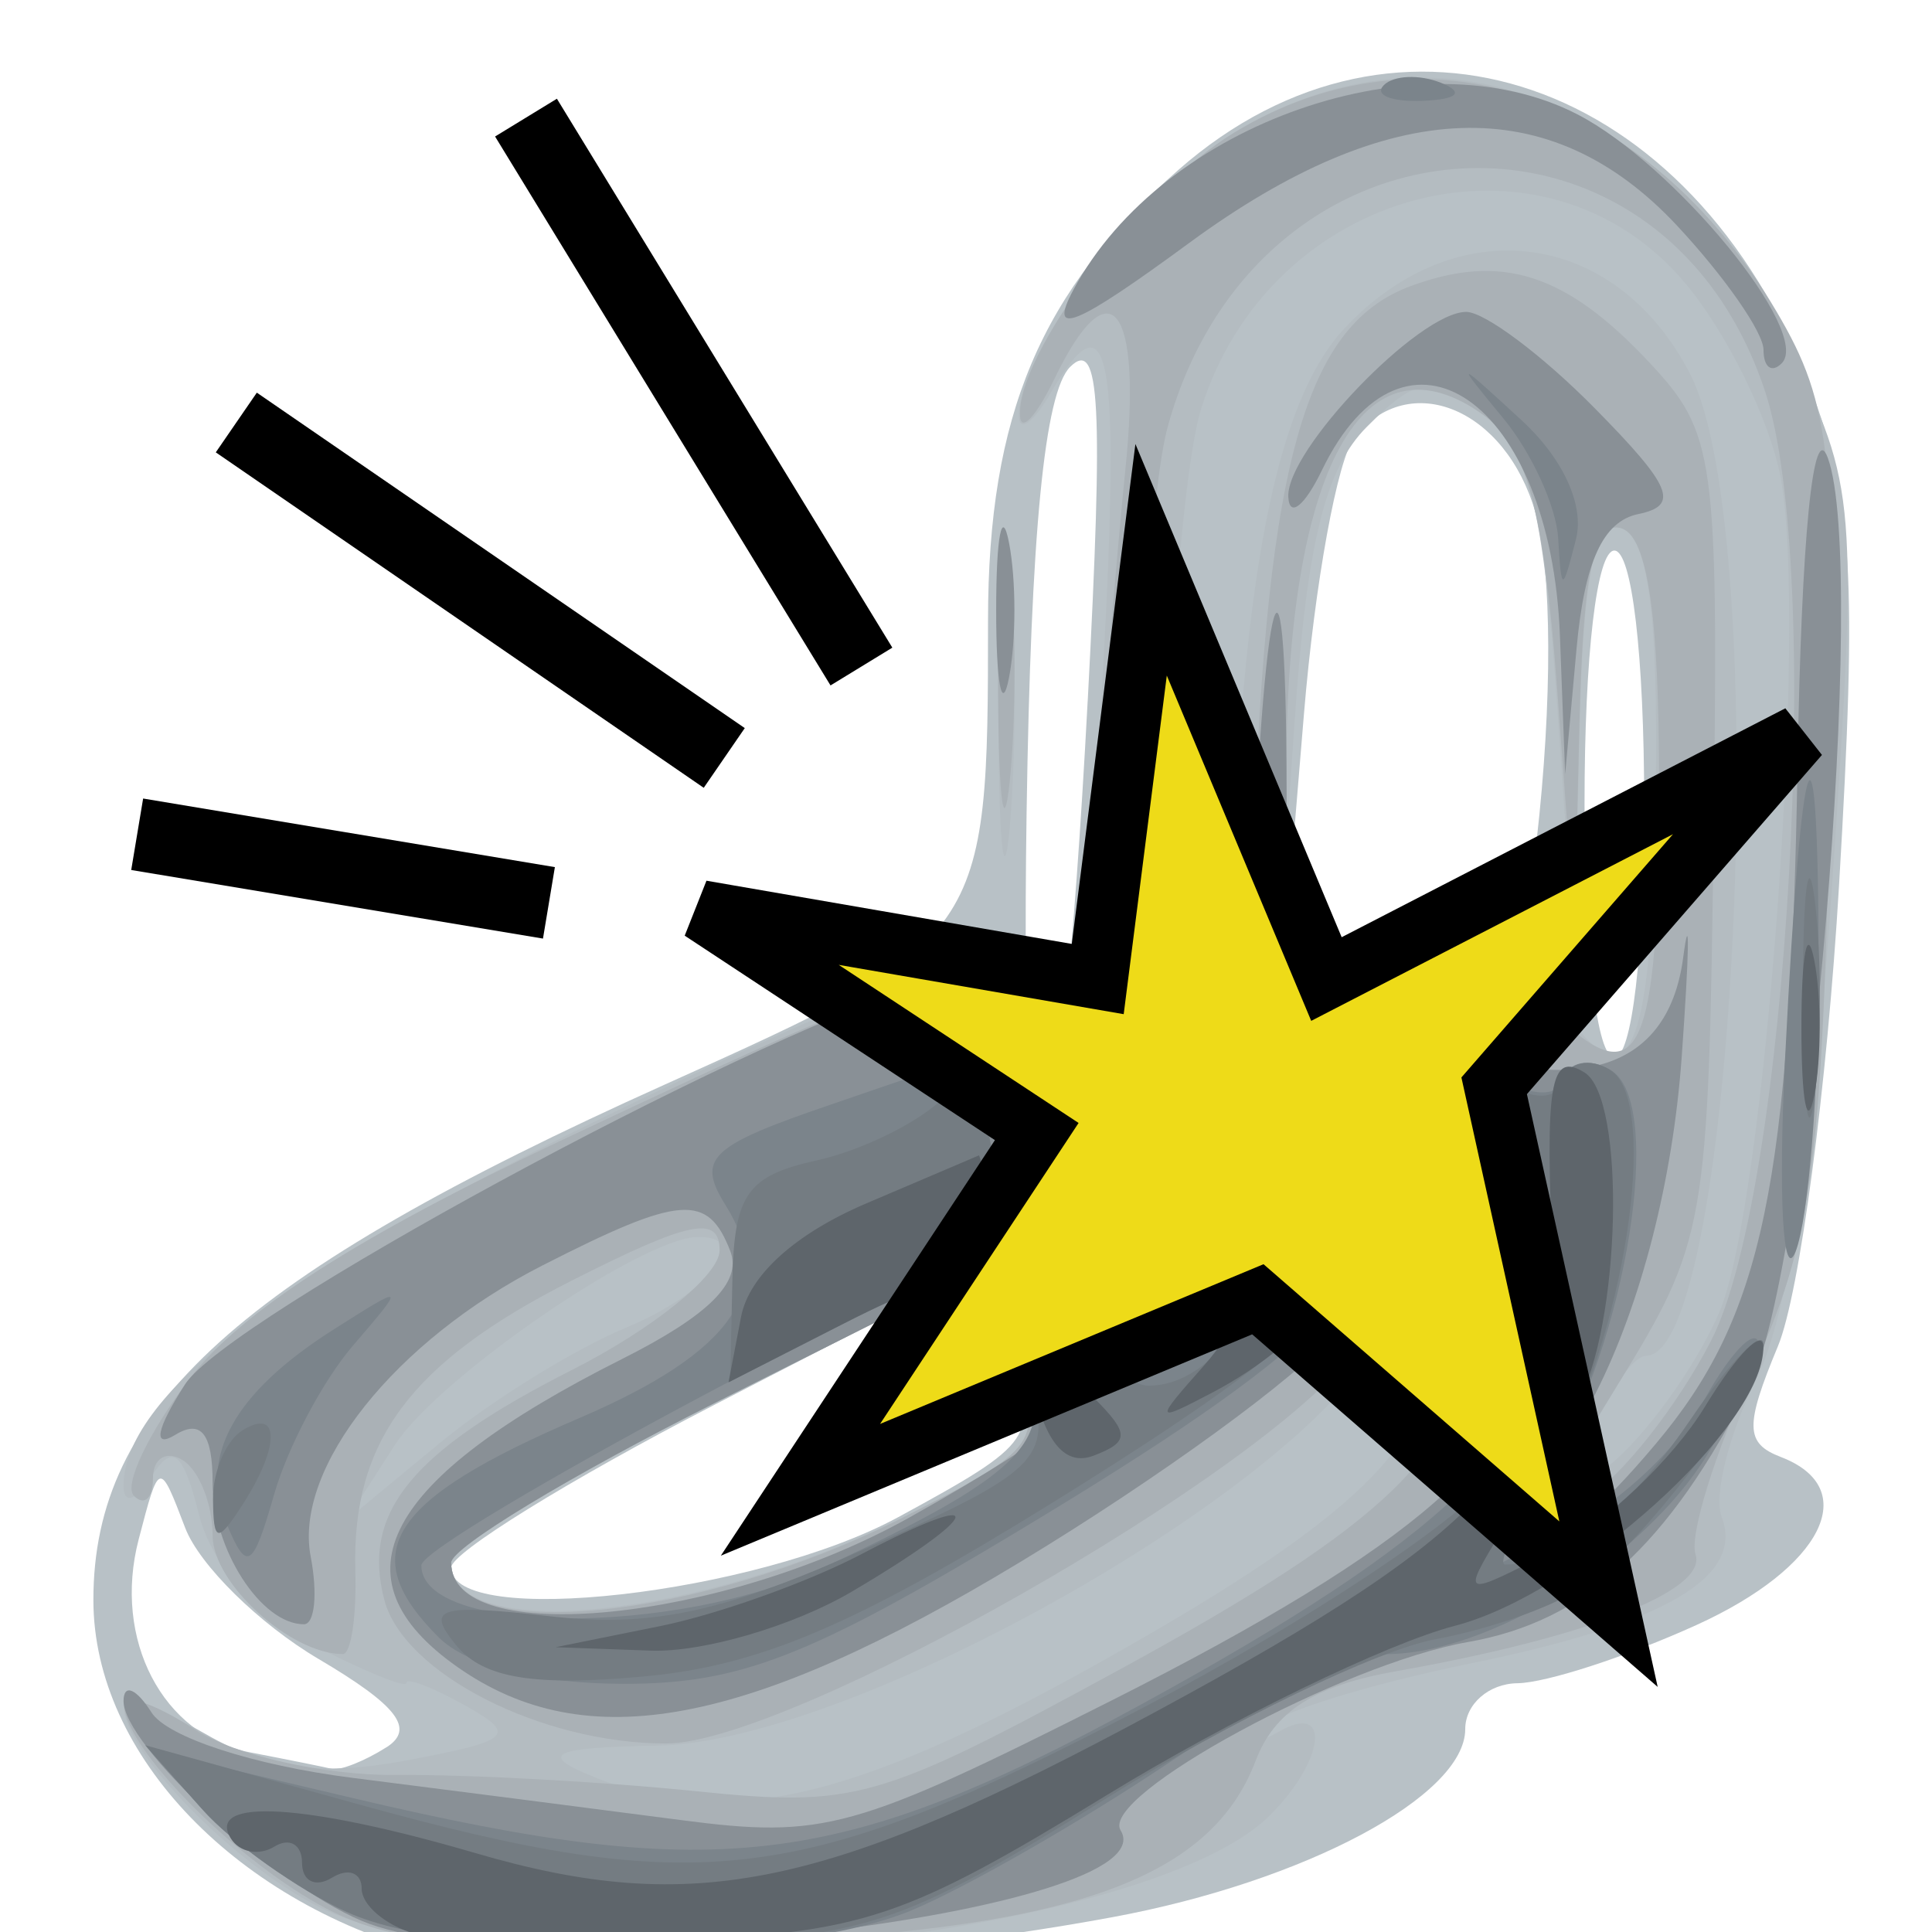 <?xml version="1.0" encoding="UTF-8" standalone="no"?>
<!-- Created with Inkscape (http://www.inkscape.org/) -->

<svg
   xmlns:dc="http://purl.org/dc/elements/1.1/"
   xmlns:cc="http://creativecommons.org/ns#"
   xmlns:rdf="http://www.w3.org/1999/02/22-rdf-syntax-ns#"
   xmlns:svg="http://www.w3.org/2000/svg"
   xmlns="http://www.w3.org/2000/svg"
   xmlns:sodipodi="http://sodipodi.sourceforge.net/DTD/sodipodi-0.dtd"
   xmlns:inkscape="http://www.inkscape.org/namespaces/inkscape"
   width="16"
   height="16"
   id="svg2"
   version="1.1"
   inkscape:version="0.48.0 r9654"
   sodipodi:docname="unlink.svg">
  <defs
     id="defs4">
    <filter
       inkscape:collect="always"
       id="filter4043"
       x="-0.132"
       width="1.264"
       y="-0.792"
       height="2.584">
      <feGaussianBlur
         inkscape:collect="always"
         stdDeviation="0.188"
         id="feGaussianBlur4045" />
    </filter>
    <filter
       inkscape:collect="always"
       id="filter4047"
       x="-0.111"
       width="1.223"
       y="-0.162"
       height="1.324">
      <feGaussianBlur
         inkscape:collect="always"
         stdDeviation="0.188"
         id="feGaussianBlur4049" />
    </filter>
    <filter
       inkscape:collect="always"
       id="filter4051"
       x="-0.162"
       width="1.324"
       y="-0.099"
       height="1.198">
      <feGaussianBlur
         inkscape:collect="always"
         stdDeviation="0.188"
         id="feGaussianBlur4053" />
    </filter>
    <filter
       inkscape:collect="always"
       id="filter4091">
      <feGaussianBlur
         inkscape:collect="always"
         stdDeviation="0.217"
         id="feGaussianBlur4093" />
    </filter>
  </defs>
  <sodipodi:namedview
     id="base"
     pagecolor="#ffffff"
     bordercolor="#666666"
     borderopacity="1.0"
     inkscape:pageopacity="0.0"
     inkscape:pageshadow="2"
     inkscape:zoom="15.839192"
     inkscape:cx="-7.4813333"
     inkscape:cy="6.6785266"
     inkscape:document-units="px"
     inkscape:current-layer="layer1"
     showgrid="false"
     inkscape:window-width="1440"
     inkscape:window-height="853"
     inkscape:window-x="-4"
     inkscape:window-y="-4"
     inkscape:window-maximized="1" />
  <g
     inkscape:label="Layer 1"
     inkscape:groupmode="layer"
     id="layer1"
     transform="translate(0,-1036.362)">
    <g
       id="g3047"
       transform="matrix(0.247,0,0,0.247,-12.407,787.622)">
      <path
         style="fill:#b8c1c6"
         d="m 64.858,1072.613 c -6.647,-1.689 -11.488,-6.704 -11.496,-11.909 -0.01,-6.451 4.898,-10.881 19.166,-17.299 10.757,-4.838 10.83,-4.943 10.83,-15.559 0,-6.888 1.757,-11.044 6.386,-15.108 7.366,-6.468 17.219,-3.074 21.179,7.295 1.428,3.739 1.58,6.367 0.968,16.703 -0.4,6.747 -1.321,13.695 -2.047,15.441 -1.117,2.685 -1.102,3.259 0.097,3.719 2.739,1.051 1.402,3.712 -2.833,5.634 -2.337,1.061 -5.037,1.939 -6,1.951 -0.963,0.012 -1.75,0.704 -1.75,1.537 0,2.242 -5.381,5.112 -11.825,6.306 -8.317,1.541 -19.238,2.162 -22.675,1.288 z m -1.674,-6.981 c 0.976,-0.619 0.375,-1.402 -2.275,-2.966 -1.981,-1.169 -3.992,-3.146 -4.469,-4.394 -0.865,-2.265 -0.868,-2.264 -1.56,0.388 -0.875,3.357 0.804,6.575 3.725,7.137 1.239,0.238 2.477,0.488 2.752,0.554 0.275,0.067 1.097,-0.258 1.826,-0.72 z m 17.167,-7.721 c 4.581,-2.493 4.722,-2.702 3.687,-5.445 l -1.077,-2.852 -8.802,4.546 c -4.841,2.5 -8.802,4.95 -8.802,5.445 0,2.053 10.232,0.897 14.993,-1.694 z m 6.349,-27.36 c 0.531,-9.974 0.414,-12.204 -0.59,-11.203 -0.859,0.857 -1.317,5.551 -1.459,14.952 -0.248,16.466 1.104,13.991 2.048,-3.749 z m 15.014,-6.315 c -0.995,-3.486 -4.229,-4.835 -6.067,-2.531 -0.57,0.714 -1.334,4.898 -1.698,9.298 l -0.662,8 3.786,2.015 3.786,2.015 0.89,-7.783 c 0.535,-4.678 0.521,-9.072 -0.033,-11.015 z m 3.644,9.768 c 0,-5 -0.412,-8.5 -1,-8.5 -0.588,0 -1,3.5 -1,8.5 0,5 0.412,8.5 1,8.5 0.588,0 1,-3.5 1,-8.5 z"
         id="path3061"
         inkscape:connector-curvature="0" />
      <path
         style="fill:#b4bcc1"
         d="m 60.858,1070.947 c -2.854,-1.469 -6.43,-5.138 -6.478,-6.647 -0.012,-0.387 1.235,0.018 2.772,0.9 2.034,1.167 3.862,1.403 6.721,0.867 3.517,-0.66 3.721,-0.852 1.956,-1.839 -1.084,-0.607 -1.971,-0.948 -1.971,-0.758 0,0.19 -1.41,-0.385 -3.133,-1.276 -1.886,-0.976 -3.406,-2.707 -3.819,-4.353 -0.537,-2.139 -0.885,-2.418 -1.602,-1.285 -0.504,0.796 -0.923,0.946 -0.931,0.333 -0.04,-2.934 5.183,-7.031 15.288,-11.99 6.046,-2.967 11.601,-5.395 12.345,-5.395 0.805,0 1.358,1.113 1.367,2.75 0.008,1.512 0.434,3.412 0.946,4.222 1.464,2.315 1.882,0.093 2.767,-14.722 0.771,-12.894 0.453,-15.108 -1.648,-11.5 -0.561,0.963 -1.031,1.3 -1.046,0.75 -0.057,-2.128 4.1,-7.611 7.207,-9.505 6.796,-4.144 14.434,-1.17 18.609,7.245 2.273,4.582 2.321,5.169 1.45,17.998 -0.593,8.743 -1.462,14.387 -2.549,16.564 -0.907,1.816 -1.427,3.881 -1.155,4.59 0.778,2.027 -1.906,3.594 -8.443,4.927 -3.32,0.677 -6.401,1.63 -6.845,2.117 -0.455,0.498 -0.261,0.571 0.441,0.166 1.764,-1.015 1.556,0.95 -0.296,2.802 -4.283,4.283 -25.598,6.311 -31.954,3.04 z m 26.301,-8.194 c 9.031,-5.063 11.594,-7.74 10.954,-11.442 -0.397,-2.296 -0.404,-2.294 -1.508,0.325 -2.075,4.925 -17.63,13.831 -24.344,13.938 -3.379,0.054 -3.938,0.27 -2.404,0.93 4.528,1.946 8.789,1.022 17.301,-3.75 z m -6.601,-4.865 c 4.551,-2.293 4.668,-2.464 3.664,-5.343 l -1.037,-2.975 -8.914,4.477 c -4.903,2.462 -8.914,4.891 -8.914,5.397 0,2.723 8.42,1.861 15.201,-1.556 z m -9.334,-6.33 c 2.808,-1.163 4.312,-3.081 2.383,-3.038 -1.884,0.041 -8.7,4.734 -10.145,6.984 l -1.605,2.5 3.117,-2.574 c 1.714,-1.416 4.527,-3.158 6.25,-3.871 z m 36.668,-0.555 c 1.531,-3.649 2.953,-23.088 2.042,-27.939 -0.361,-1.926 -1.804,-4.866 -3.206,-6.532 -4.727,-5.618 -13.916,-3.22 -16.23,4.236 -0.552,1.779 -1.105,8.409 -1.228,14.734 -0.282,14.432 -0.153,16.266 1.087,15.5 0.55,-0.34 1.028,-4.079 1.062,-8.309 0.117,-14.532 1.275,-21.856 3.897,-24.647 3.761,-4.004 9.08,-3.302 11.578,1.528 2.796,5.407 1.564,32.928 -1.474,32.928 -0.408,0 -1.302,1.229 -1.986,2.731 l -1.244,2.731 2.222,-1.981 c 1.222,-1.089 2.788,-3.331 3.481,-4.981 z m -5.037,-9.833 c 2.096,2.867 2.781,1.024 2.895,-7.795 0.074,-5.722 -0.269,-8.304 -1.144,-8.606 -0.916,-0.317 -1.295,1.526 -1.419,6.901 l -0.169,7.333 -0.581,-8.333 c -0.467,-6.7 -0.965,-8.614 -2.54,-9.763 -1.733,-1.264 -2.176,-1.213 -3.835,0.446 -1.401,1.401 -2.015,3.901 -2.424,9.867 l -0.548,7.991 3.883,1.896 c 3.746,1.829 3.895,1.831 4.213,0.064 0.32,-1.774 0.372,-1.775 1.668,0 z m -19.149,-10.667 c 0,-4.675 0.172,-6.588 0.383,-4.25 0.211,2.337 0.211,6.162 0,8.5 -0.211,2.337 -0.383,0.425 -0.383,-4.25 z"
         id="path3059"
         inkscape:connector-curvature="0" />
      <path
         style="fill:#aab1b6"
         d="m 60.907,1070.892 c -2.976,-1.678 -6.455,-5.234 -6.516,-6.662 -0.018,-0.425 1.045,-0.066 2.363,0.797 1.318,0.864 4.355,1.552 6.75,1.53 2.395,-0.022 6.911,0.222 10.037,0.542 5.374,0.55 6.15,0.327 14.25,-4.088 8.951,-4.879 11.567,-7.419 11.567,-11.23 0,-3.061 -1.188,-2.867 -3.762,0.614 -3.014,4.077 -18.884,13.107 -23.038,13.107 -4.183,9e-4 -8.798,-2.354 -9.442,-4.817 -0.766,-2.929 0.909,-4.979 6.298,-7.711 2.719,-1.378 4.944,-3.18 4.944,-4.005 0,-1.197 -1.003,-0.992 -4.964,1.016 -5.395,2.734 -7.372,5.387 -7.249,9.726 0.044,1.536 -0.145,2.792 -0.419,2.792 -1.758,0 -4.367,-2.375 -4.367,-3.976 0,-1.048 -0.45,-2.184 -1,-2.524 -0.55,-0.34 -1,-0.066 -1,0.608 0,0.674 -0.288,0.938 -0.639,0.586 -0.352,-0.352 0.491,-2.122 1.873,-3.933 1.714,-2.247 5.65,-4.773 12.389,-7.951 13.727,-6.473 14.361,-6.611 14.448,-3.127 0.039,1.55 0.422,3.717 0.852,4.817 0.782,2 0.782,2 1.377,0 0.327,-1.1 0.859,-5.825 1.182,-10.5 0.323,-4.675 0.829,-10.863 1.125,-13.75 0.563,-5.49 -0.525,-6.857 -2.385,-3 -0.597,1.238 -1.114,1.8 -1.149,1.25 -0.132,-2.071 4.032,-7.593 7.169,-9.505 6.328,-3.858 13.871,-1.369 18.205,6.009 1.845,3.141 2.024,4.869 1.762,16.997 -0.25,11.558 -0.621,14.22 -2.582,18.504 -1.26,2.752 -2.118,5.522 -1.906,6.155 0.404,1.211 -3.627,2.783 -10.042,3.916 -2.729,0.482 -4.075,1.341 -4.707,3.002 -1.546,4.067 -6.434,5.732 -17.971,6.121 -8.418,0.284 -11.085,0.024 -13.451,-1.309 z m 19.596,-12.963 c 4.607,-2.335 4.724,-2.503 3.719,-5.385 l -1.037,-2.975 -8.914,4.477 c -4.903,2.462 -8.914,4.889 -8.914,5.393 0,2.77 8.341,1.938 15.146,-1.51 z m 27.094,-5.926 c 2.583,-4.984 3.777,-25.89 1.817,-31.828 -3.482,-10.549 -16.989,-9.778 -20.022,1.143 -1.204,4.334 -1.4,28.842 -0.237,29.561 2.046,1.264 2.728,-1.835 3.055,-13.875 0.383,-14.126 1.659,-19.014 5.316,-20.366 3.038,-1.124 5.203,-0.433 7.996,2.55 2.229,2.381 2.328,3.111 2.162,15.921 -0.169,13.097 -0.249,13.548 -3.243,18.415 -2.607,4.236 -2.757,4.8 -0.993,3.735 1.142,-0.69 3.01,-3.054 4.15,-5.254 z m -4.632,-10.411 c 2.314,1.92 2.892,0.255 2.892,-8.33 0,-5.569 -0.388,-8.21 -1.25,-8.502 -0.909,-0.309 -1.295,1.437 -1.416,6.409 l -0.166,6.833 -0.584,-7.833 c -0.448,-6.011 -1.014,-8.146 -2.432,-9.181 -4.064,-2.967 -6.653,1.734 -6.653,12.081 0,6.251 0.01,6.274 3.75,8.101 2.902,1.418 3.825,1.538 4.084,0.529 0.261,-1.019 0.647,-1.043 1.774,-0.107 z m -19.272,-12.089 c 0,-4.125 0.177,-5.812 0.392,-3.75 0.216,2.062 0.216,5.438 0,7.5 -0.216,2.062 -0.392,0.375 -0.392,-3.75 z"
         id="path3057"
         inkscape:connector-curvature="0" />
      <path
         style="fill:#899096"
         d="m 62.358,1071.448 c -3.004,-1.273 -8.006,-5.897 -7.985,-7.382 0.008,-0.585 0.43,-0.407 0.937,0.394 0.525,0.83 3.424,1.774 6.735,2.193 3.197,0.405 8.144,1.041 10.992,1.413 4.82,0.631 5.825,0.351 14.5,-4.025 10.114,-5.102 14.1,-8.583 13.625,-11.897 -0.449,-3.133 -3.846,-3.32 -6.258,-0.343 -1.125,1.388 -5.832,4.814 -10.461,7.613 -9.148,5.532 -14.56,6.545 -18.862,3.532 -4.278,-2.997 -2.52,-6.301 5.495,-10.33 2.912,-1.464 4.039,-2.583 3.643,-3.616 -0.752,-1.959 -1.668,-1.89 -6.306,0.476 -4.938,2.519 -8.334,6.785 -7.766,9.756 0.239,1.25 0.137,2.272 -0.227,2.272 -1.438,0 -3.061,-2.524 -3.061,-4.759 0,-1.629 -0.387,-2.122 -1.25,-1.593 -0.766,0.469 -0.64,-0.186 0.325,-1.691 1.411,-2.201 18.507,-11.482 24.675,-13.395 1.987,-0.616 2.25,-0.348 2.25,2.288 0,5.427 2.836,8.957 3.132,3.899 0.081,-1.38 0.371,-0.897 0.75,1.25 0.457,2.588 1.125,3.5 2.562,3.5 1.791,0 1.973,-0.904 2.313,-11.48 0.399,-12.413 1.236,-16.379 1.253,-5.937 l 0.01,6.417 3.886,1.631 c 5.571,2.339 8.88,1.463 9.401,-2.487 0.228,-1.729 0.205,-0.223 -0.051,3.348 -0.295,4.105 -1.353,8.241 -2.878,11.25 -2.741,5.41 -1.788,6.223 2.007,1.713 3.604,-4.283 4.516,-8.662 4.758,-22.842 0.129,-7.57 0.522,-11.546 1.011,-10.224 1.357,3.669 -0.625,27.178 -2.625,31.128 -2.708,5.35 -5.506,7.893 -9.439,8.58 -4.205,0.735 -12.361,5.156 -11.646,6.314 1.691,2.735 -20.036,5.326 -25.444,3.034 z m 18.353,-13.518 c 2.556,-1.429 4.647,-2.763 4.647,-2.965 0,-0.202 -0.51,-1.488 -1.134,-2.857 l -1.134,-2.49 -8.866,4.453 c -4.876,2.449 -8.866,4.865 -8.866,5.369 0,2.89 9.078,1.997 15.353,-1.51 z m 14.647,-15.549 c 0,-1.741 -1.779,-0.83 -2.305,1.18 -0.441,1.688 -0.283,1.845 0.883,0.877 0.782,-0.649 1.421,-1.575 1.421,-2.057 z m 7.175,-14.017 c -0.297,-7.883 -5.204,-11.297 -7.98,-5.553 -0.583,1.206 -1.09,1.609 -1.127,0.896 -0.081,-1.559 4.383,-6.205 5.964,-6.205 0.617,0 2.55,1.447 4.295,3.215 2.604,2.639 2.869,3.277 1.478,3.563 -1.188,0.244 -1.809,1.601 -2.075,4.535 l -0.38,4.187 -0.175,-4.639 z m -18.902,-0.861 c 0,-2.475 0.195,-3.487 0.433,-2.25 0.238,1.238 0.238,3.263 0,4.5 -0.238,1.238 -0.433,0.225 -0.433,-2.25 z m 25.728,-8.728 c 0,-0.584 -1.306,-2.458 -2.901,-4.167 -4.251,-4.551 -9.621,-4.361 -16.348,0.577 -3.855,2.83 -4.755,3.193 -3.886,1.57 2.997,-5.6 11.629,-8.6 16.901,-5.873 3.253,1.682 7.872,7.315 6.843,8.345 -0.335,0.335 -0.609,0.132 -0.609,-0.452 z"
         id="path3055"
         inkscape:connector-curvature="0" />
      <path
         style="fill:#7b848b"
         d="m 61.858,1071.101 c -1.65,-0.728 -3.812,-2.236 -4.805,-3.35 l -1.805,-2.026 6.805,1.605 c 12.468,2.941 16.489,2.403 27.389,-3.661 9.631,-5.359 12.916,-8.7 12.916,-13.135 0,-3.237 -1.759,-5.912 -5.314,-8.08 -1.752,-1.069 -2.736,-1.943 -2.186,-1.943 0.55,0 2.433,0.874 4.185,1.942 2.086,1.272 3.314,1.554 3.559,0.819 0.214,-0.643 0.924,-0.783 1.661,-0.327 1.786,1.104 0.514,9.09 -2.136,13.409 l -2.055,3.35 2.929,-1.514 c 1.611,-0.833 3.551,-2.677 4.311,-4.098 0.761,-1.421 1.583,-2.383 1.829,-2.138 0.245,0.245 -0.513,1.997 -1.684,3.892 -2.142,3.466 -7.303,6.659 -10.763,6.659 -1.024,0 -4.262,1.616 -7.195,3.591 -2.933,1.975 -6.85,4.225 -8.705,5 -4.215,1.761 -14.953,1.765 -18.936,0.01 z m 3.071,-9.169 c -2.819,-2.819 -1.675,-4.598 4.72,-7.339 5.171,-2.216 6.645,-4.361 4.908,-7.142 -0.979,-1.567 -0.544,-1.983 3.52,-3.368 5.731,-1.953 5.28,-2.015 5.28,0.727 0,1.269 1.195,3.75 2.656,5.514 2.508,3.027 2.759,3.113 4.5,1.538 1.014,-0.918 1.844,-2.429 1.844,-3.359 0,-1.468 2.882,-5 4.079,-5 0.232,0 0.421,1.223 0.421,2.718 0,3.698 -2.559,6.187 -12.52,12.178 -6.977,4.196 -9.309,5.1 -13.158,5.102 -2.922,0 -5.269,-0.588 -6.25,-1.569 z m 12.929,-2.341 c 6.917,-3.232 7.949,-4.371 6.491,-7.166 -0.694,-1.331 -1.391,-2.573 -1.548,-2.759 -0.501,-0.592 -18.443,9.005 -18.443,9.866 0,2.34 8.539,2.377 13.5,0.059 z m -20.036,-1.473 c -0.93,-2.243 0.248,-4.373 3.591,-6.495 2.432,-1.543 2.435,-1.54 0.637,0.557 -0.994,1.16 -2.176,3.394 -2.627,4.966 -0.72,2.513 -0.913,2.63 -1.601,0.972 z m 52.262,-15.62 c 0.55,-11.018 1.113,-12.519 1.124,-2.994 0.005,4.125 -0.342,8.397 -0.77,9.494 -0.428,1.097 -0.588,-1.828 -0.355,-6.5 z m -17.427,-5.994 c 0,-3.025 0.187,-4.263 0.417,-2.75 0.229,1.512 0.229,3.987 0,5.5 -0.229,1.512 -0.417,0.275 -0.417,-2.75 z m 9.816,-11.421 c -0.064,-1.057 -0.887,-2.857 -1.829,-4 -1.651,-2.004 -1.63,-2.002 0.597,0.046 1.404,1.291 2.121,2.861 1.829,4 -0.461,1.795 -0.486,1.793 -0.597,-0.047 z m -5.845,-15.183 c 0.332,-0.332 1.195,-0.368 1.917,-0.079 0.798,0.319 0.561,0.556 -0.604,0.604 -1.054,0.043 -1.645,-0.193 -1.312,-0.525 z"
         id="path3053"
         inkscape:connector-curvature="0" />
      <path
         style="fill:#747c82"
         d="m 61.858,1071.152 c -1.65,-0.756 -3.846,-2.324 -4.88,-3.484 l -1.88,-2.109 7.117,1.972 c 11.475,3.18 14.884,2.762 26.346,-3.232 5.488,-2.87 10.814,-6.415 11.874,-7.904 2.729,-3.833 2.435,-8.118 -0.827,-12.061 l -2.75,-3.323 2.675,1.72 c 1.837,1.181 2.796,1.36 3.059,0.569 0.213,-0.639 0.935,-0.81 1.623,-0.386 1.716,1.06 0.466,9.163 -2.056,13.338 -1.08,1.788 -1.739,3.25 -1.464,3.25 1.862,0 4.102,-1.752 6.213,-4.858 1.348,-1.983 2.45,-3.112 2.45,-2.509 0,1.273 -3.752,6.324 -5.977,8.046 -0.838,0.648 -3.098,1.47 -5.023,1.825 -1.925,0.355 -6.875,2.747 -11,5.314 -6.978,4.343 -8.022,4.686 -15,4.937 -4.783,0.172 -8.587,-0.229 -10.5,-1.106 z m 3.688,-8.922 c -1.068,-1.286 -0.644,-1.42 3.158,-0.991 3.388,0.382 5.807,-0.14 10.589,-2.287 5.726,-2.57 6.15,-2.978 5.561,-5.365 -0.997,-4.04 -1.971,-4.392 -6.199,-2.235 l -3.941,2.011 0.072,-3.402 c 0.061,-2.875 0.499,-3.496 2.832,-4.011 1.518,-0.335 3.431,-1.28 4.25,-2.099 1.32,-1.32 1.49,-1.238 1.49,0.714 0,2.737 3.734,8.94 5.382,8.94 1.895,0 3.618,-2.18 3.618,-4.578 0,-1.198 0.637,-2.706 1.416,-3.353 1.129,-0.937 1.544,-0.772 2.048,0.815 0.992,3.124 -1.043,5.302 -10.324,11.051 -6.632,4.109 -9.81,5.459 -13.679,5.814 -3.677,0.338 -5.373,0.061 -6.273,-1.024 z m -8.173,-4.918 c -0.008,-0.93 0.435,-1.969 0.985,-2.309 1.266,-0.782 1.266,0.542 0,2.5 -0.835,1.293 -0.971,1.266 -0.985,-0.191 z m 53.305,-16.809 c 0,-3.575 0.181,-5.037 0.403,-3.25 0.222,1.788 0.222,4.713 0,6.5 -0.222,1.788 -0.403,0.325 -0.403,-3.25 z m -18.125,-2.5 c -0.02,-1.65 0.187,-2.446 0.461,-1.769 0.274,0.677 0.291,2.027 0.037,3 -0.254,0.973 -0.478,0.419 -0.498,-1.231 z"
         id="path3051"
         inkscape:connector-curvature="0" />
      <path
         style="fill:#5e656b"
         d="m 64.108,1071.872 c -0.963,-0.284 -1.75,-0.959 -1.75,-1.501 0,-0.542 -0.45,-0.708 -1,-0.368 -0.55,0.34 -1,0.115 -1,-0.5 0,-0.615 -0.419,-0.859 -0.931,-0.543 -0.512,0.316 -1.167,0.193 -1.456,-0.274 -0.851,-1.377 2.506,-1.175 8.21,0.493 7.312,2.138 11.813,1.198 22.854,-4.771 11.241,-6.078 13.549,-8.667 13.268,-14.884 -0.279,-6.182 -0.108,-7.238 1.054,-6.52 1.404,0.868 1.221,8.569 -0.265,11.128 -0.679,1.171 -1.828,3.11 -2.553,4.311 -1.312,2.173 -1.304,2.175 1.794,0.573 1.712,-0.885 3.99,-3.05 5.064,-4.811 1.074,-1.761 1.954,-2.655 1.956,-1.986 0.008,2.635 -6.233,8.271 -10.338,9.335 -2.287,0.593 -7.534,3.143 -11.659,5.668 -6.767,4.142 -8.184,4.619 -14.5,4.879 -3.85,0.159 -7.787,0.056 -8.75,-0.228 z m 8.25,-10.305 c 1.925,-0.389 4.963,-1.473 6.75,-2.411 4.37,-2.292 4.146,-1.379 -0.307,1.248 -1.956,1.154 -4.994,2.047 -6.75,1.984 l -3.193,-0.115 3.5,-0.706 z m 12.49,-8.109 c -0.886,-4.034 -1.82,-4.337 -6.306,-2.048 l -3.885,1.982 0.42,-2.194 c 0.266,-1.388 1.809,-2.786 4.2,-3.805 l 3.779,-1.611 1.212,3.351 c 0.666,1.843 1.848,3.987 2.625,4.764 1.214,1.214 1.215,1.49 0.006,1.953 -0.945,0.362 -1.619,-0.424 -2.051,-2.391 z m 5.76,-0.638 c 0.963,-1.086 1.75,-2.7 1.75,-3.587 0,-2.208 2.035,-3.292 3.061,-1.631 0.924,1.496 -1.228,4.4 -4.55,6.139 -1.937,1.014 -1.946,0.98 -0.261,-0.921 z m 20.022,-11.317 c 0,-2.475 0.195,-3.487 0.433,-2.25 0.238,1.238 0.238,3.263 0,4.5 -0.238,1.238 -0.433,0.225 -0.433,-2.25 z"
         id="path3049"
         inkscape:connector-curvature="0" />
    </g>
    <path
       style="fill:#000000;stroke:#000000;stroke-width:0.6;stroke-linecap:butt;stroke-linejoin:miter;stroke-opacity:1;fill-opacity:1;opacity:1;stroke-miterlimit:4;stroke-dasharray:none;filter:url(#filter4051)"
       d="M 7.134,5.52 4.356,0.974"
       id="path3063"
       inkscape:connector-curvature="0"
       transform="translate(0,1036.362)" />
    <path
       style="fill:#000000;stroke:#000000;stroke-width:0.6;stroke-linecap:butt;stroke-linejoin:miter;stroke-opacity:1;fill-opacity:1;opacity:1;stroke-miterlimit:4;stroke-dasharray:none;filter:url(#filter4047)"
       d="M 5.998,6.277 1.957,3.499"
       id="path3065"
       inkscape:connector-curvature="0"
       transform="translate(0,1036.362)" />
    <path
       style="fill:#000000;stroke:#000000;stroke-width:0.6;stroke-linecap:butt;stroke-linejoin:miter;stroke-opacity:1;fill-opacity:1;opacity:1;stroke-miterlimit:4;stroke-dasharray:none;filter:url(#filter4043)"
       d="M 4.546,7.477 1.136,6.909"
       id="path3067"
       inkscape:connector-curvature="0"
       transform="translate(0,1036.362)" />
    <path
       style="fill:#eedb18;fill-opacity:1;stroke:#000000;stroke-width:0.5;stroke-linecap:butt;stroke-linejoin:miter;stroke-miterlimit:4;stroke-opacity:1;stroke-dasharray:none;filter:url(#filter4091)"
       d="M 10.985,8.108 9.533,4.636 9.091,8.108 5.808,7.54 8.586,9.371 6.629,12.338 10.417,10.76 13.321,13.285 12.374,8.992 14.9,6.088 z"
       id="path3069"
       inkscape:connector-curvature="0"
       transform="translate(0,1036.362)"
       sodipodi:nodetypes="ccccccccccc" />
  </g>
</svg>
